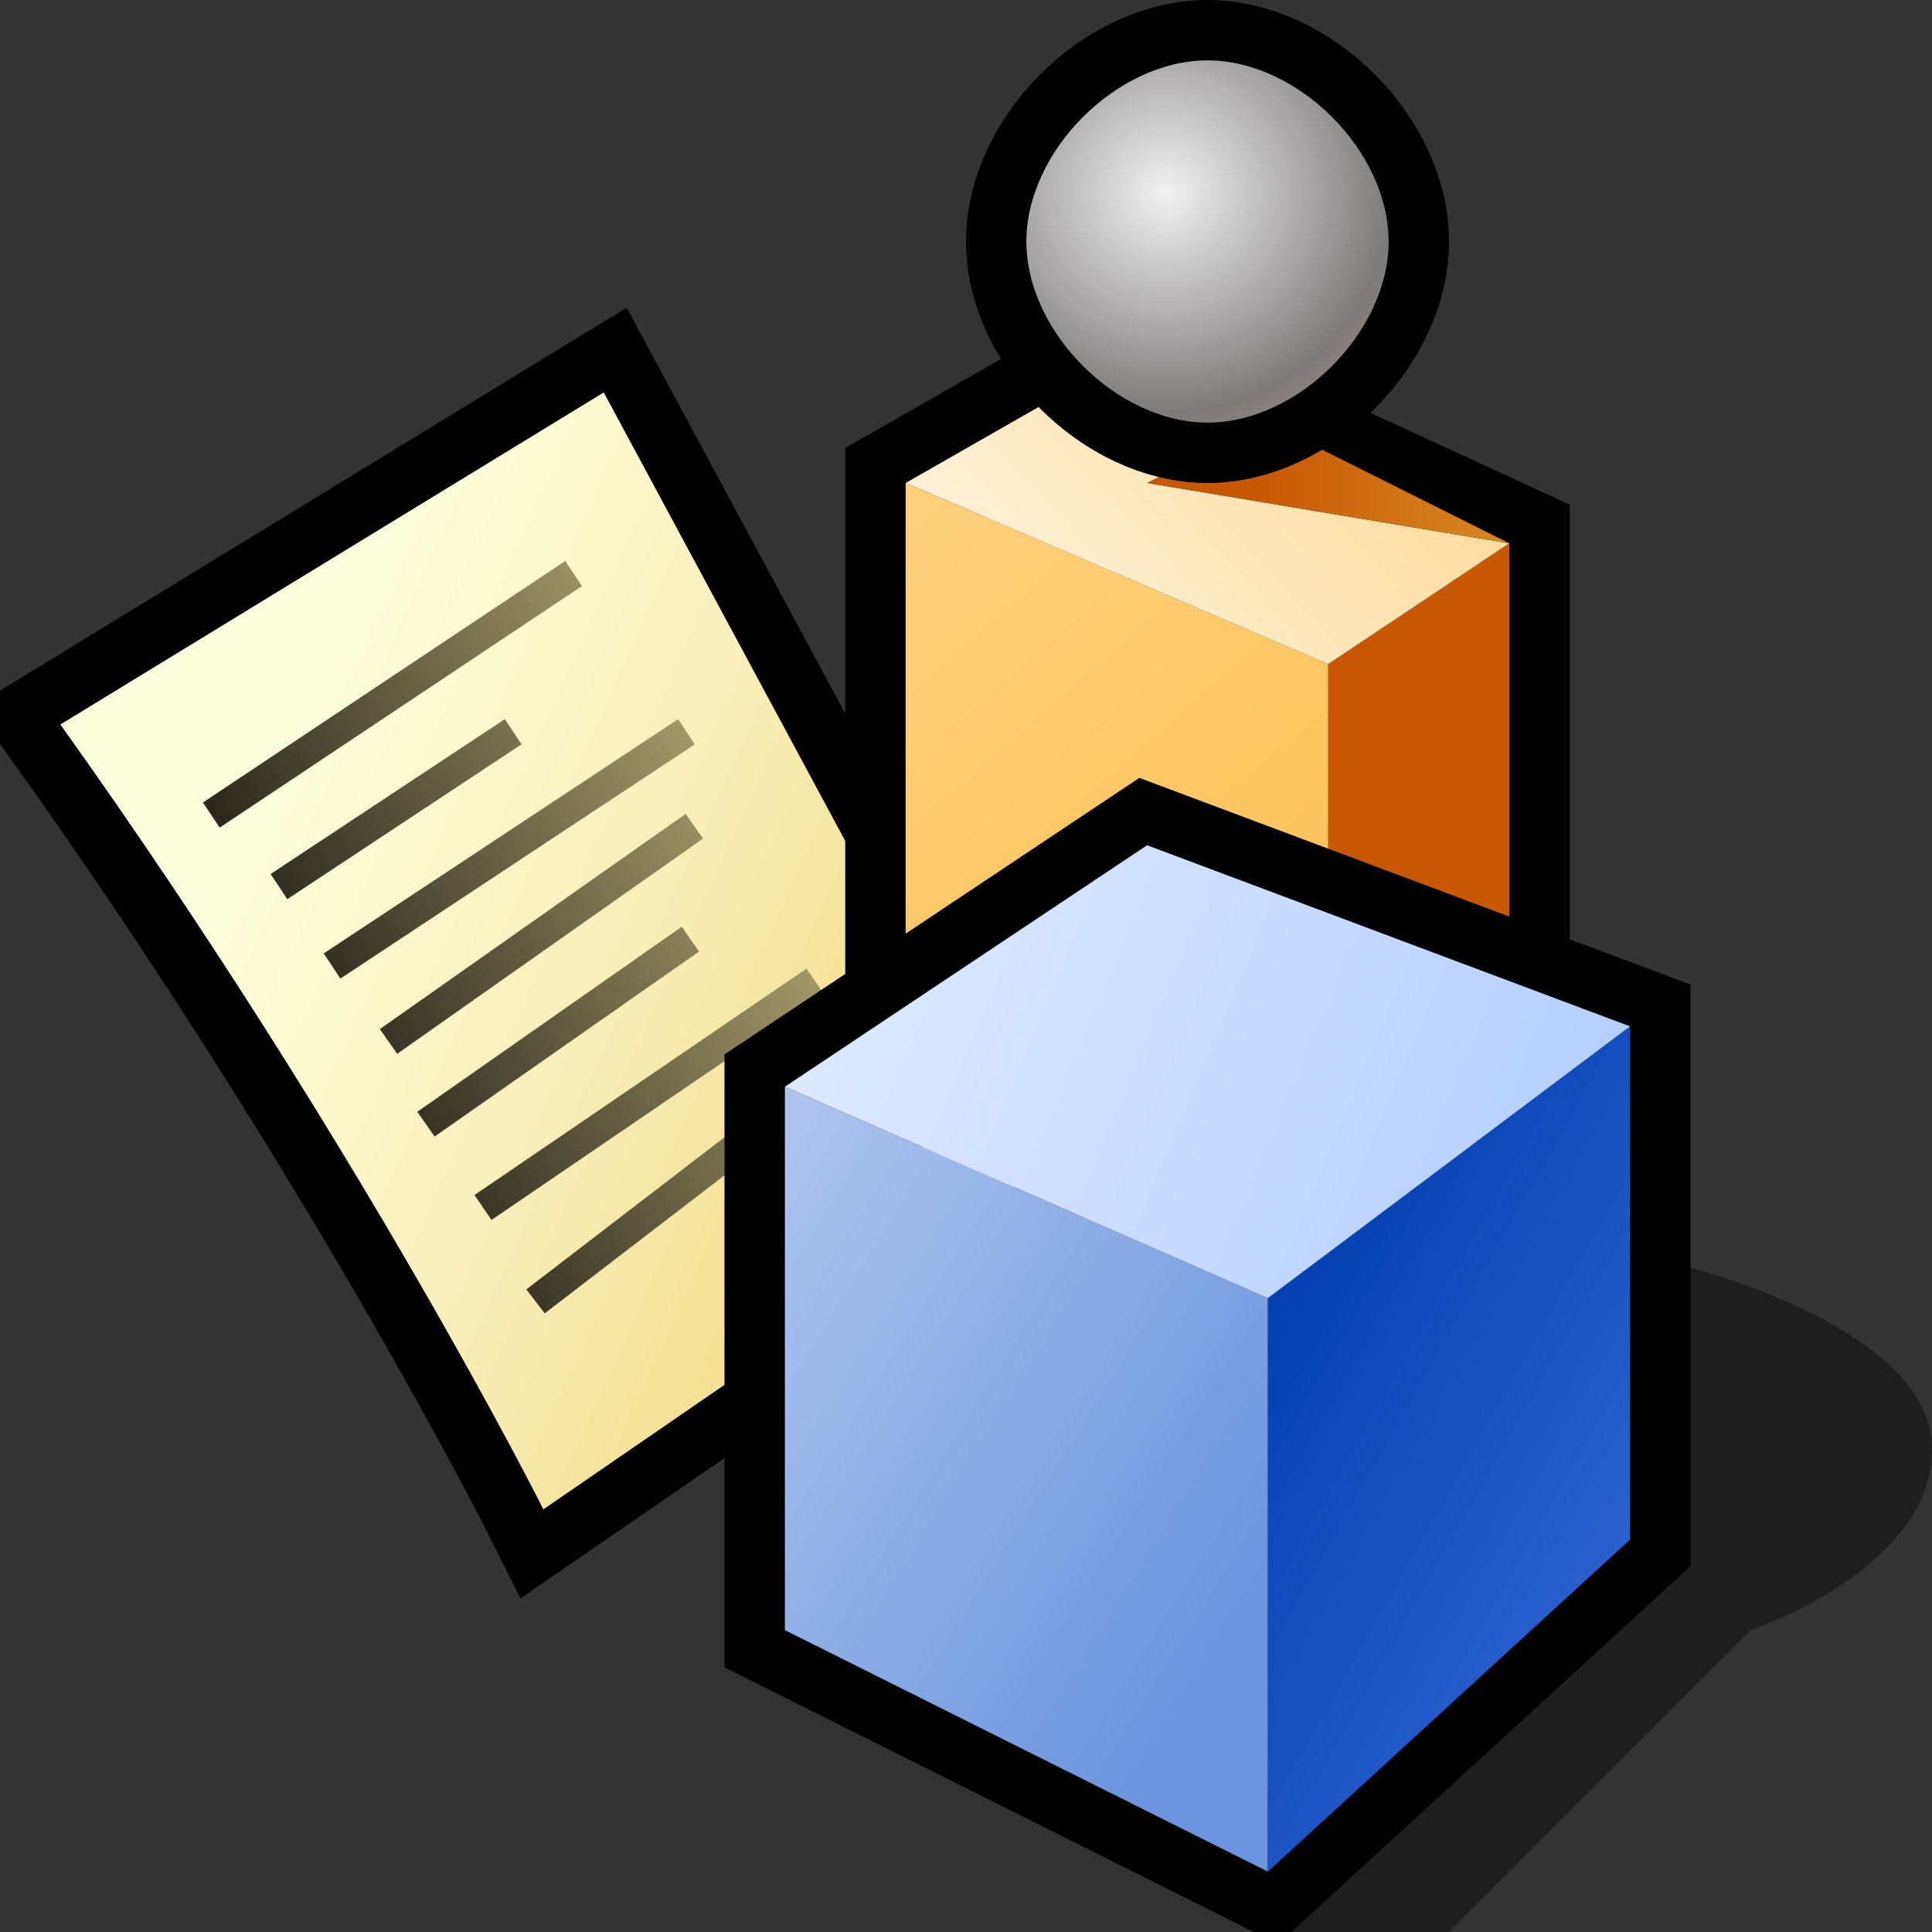 <?xml version="1.0" encoding="UTF-8" standalone="yes"?>
<svg version="1.1" width="64" height="64" color-interpolation="linearRGB"
     xmlns:svg="http://www.w3.org/2000/svg" xmlns="http://www.w3.org/2000/svg">
 <rect width="100%" height="100%" fill="#333333" stroke="none"/>
 <g>
  <path style="fill:#010101; fill-opacity:0.412"
        d="M42 64H48L58 54C58 54 64 52 64 48C64 44 56 42 56 42L42 64z"
  />
  <path style="fill:none; stroke:#000000; stroke-width:4"
        d="M20 13L2 24C12 38 18 50 18 50L34 39L20 13z"
  />
  <linearGradient id="gradient0" gradientUnits="userSpaceOnUse" x1="16.59" y1="8.43" x2="38.83" y2="18.5">
   <stop offset="0" stop-color="#fcffdc"/>
   <stop offset="0.498" stop-color="#f8f0bc"/>
   <stop offset="1" stop-color="#f4dc8a"/>
  </linearGradient>
  <path style="fill:url(#gradient0)"
        d="M20 13L2 24C12 38 18 50 18 50L34 39L20 13z"
  />
  <linearGradient id="gradient1" gradientUnits="userSpaceOnUse" x1="-11.48" y1="3.47" x2="8.03" y2="-6.68">
   <stop offset="0" stop-color="#000000"/>
   <stop offset="1" stop-color="#a9a06e"/>
  </linearGradient>
  <path style="fill:none; stroke:url(#gradient1); stroke-width:1"
        d="M22.74 24.24L11 32
           M17 24.24L9.24 29.37
           M19 19L7 27
           M22.87 31.11L14.11 37.24
           M23 27.37L12.87 34.5
           M27 36L17.74 43.11
           M27 32.5L16 40"
  />
  <path style="fill:none; stroke:#000000; stroke-width:4"
        d="M30 16V36H50V18L37 12L30 16z"
  />
  <linearGradient id="gradient2" gradientUnits="userSpaceOnUse" x1="89.74" y1="-57.07" x2="132.61" y2="-8.05">
   <stop offset="0" stop-color="#ffdb97"/>
   <stop offset="1" stop-color="#fcaf29"/>
  </linearGradient>
  <path style="fill:url(#gradient2)"
        d="M30 16V36H44V22L30 16z"
  />
  <linearGradient id="gradient3" gradientUnits="userSpaceOnUse" x1="-27.97" y1="-38.98" x2="-8.83" y2="-56.95">
   <stop offset="0" stop-color="#fff7ea"/>
   <stop offset="0.996" stop-color="#fdd17b"/>
  </linearGradient>
  <path style="fill:url(#gradient3)"
        d="M30 16L44 22L50 18L38 16L41.99 13.99L37 12L30 16z"
  />
  <linearGradient id="gradient4" gradientUnits="userSpaceOnUse" x1="86.23" y1="-52.61" x2="107.84" y2="-45.97">
   <stop offset="0" stop-color="#c85805"/>
   <stop offset="1" stop-color="#f06306"/>
  </linearGradient>
  <path style="fill:url(#gradient4)"
        d="M44 36H50V18L44 22V36z"
  />
  <linearGradient id="gradient5" gradientUnits="userSpaceOnUse" x1="41.92" y1="-64" x2="52.07" y2="-64">
   <stop offset="0" stop-color="#c85804"/>
   <stop offset="1" stop-color="#dc952f"/>
  </linearGradient>
  <path style="fill:url(#gradient5)"
        d="M38 16L50 18L42 14L38 16z"
  />
  <path style="fill:none; stroke:#000000; stroke-width:4"
        d="M40 2C37 2 34 5 34 8C34 11 37 14 40 14C43 14 46 11 46 8C46 5 43 2 40 2z"
  />
  <radialGradient id="gradient6" gradientUnits="userSpaceOnUse" cx="0" cy="0" r="64" gradientTransform="matrix(0.174,0,0,0.17,38.625,6.375)">
   <stop offset="0" stop-color="#f2f2f2"/>
   <stop offset="0.67" stop-color="#7d7a7a"/>
   <stop offset="1" stop-color="#bca184"/>
  </radialGradient>
  <path style="fill:url(#gradient6)"
        d="M40 2C37 2 34 5 34 8C34 11 37 14 40 14C43 14 46 11 46 8C46 5 43 2 40 2z"
  />
  <path style="fill:none; stroke:#000000; stroke-width:4"
        d="M26 36V54L42 62L54 51V34L38 28L26 36z"
  />
  <linearGradient id="gradient7" gradientUnits="userSpaceOnUse" x1="36.59" y1="4.21" x2="62.34" y2="20.33">
   <stop offset="0" stop-color="#c6d7f5"/>
   <stop offset="1" stop-color="#6b94dd"/>
  </linearGradient>
  <path style="fill:url(#gradient7)"
        d="M26 36V54L42 62V43L26 36z"
  />
  <linearGradient id="gradient8" gradientUnits="userSpaceOnUse" x1="52.16" y1="21.82" x2="66.84" y2="30.11">
   <stop offset="0" stop-color="#003cb0"/>
   <stop offset="1" stop-color="#2c62d0"/>
  </linearGradient>
  <path style="fill:url(#gradient8)"
        d="M42 43V62L54 51V34L42 43z"
  />
  <linearGradient id="gradient9" gradientUnits="userSpaceOnUse" x1="36.94" y1="0.06" x2="76.06" y2="16.45">
   <stop offset="0" stop-color="#e3edff"/>
   <stop offset="1" stop-color="#9ec2ff"/>
  </linearGradient>
  <path style="fill:url(#gradient9)"
        d="M26 36L42 43L54 34L38 28L26 36z"
  />
 </g>
</svg>
